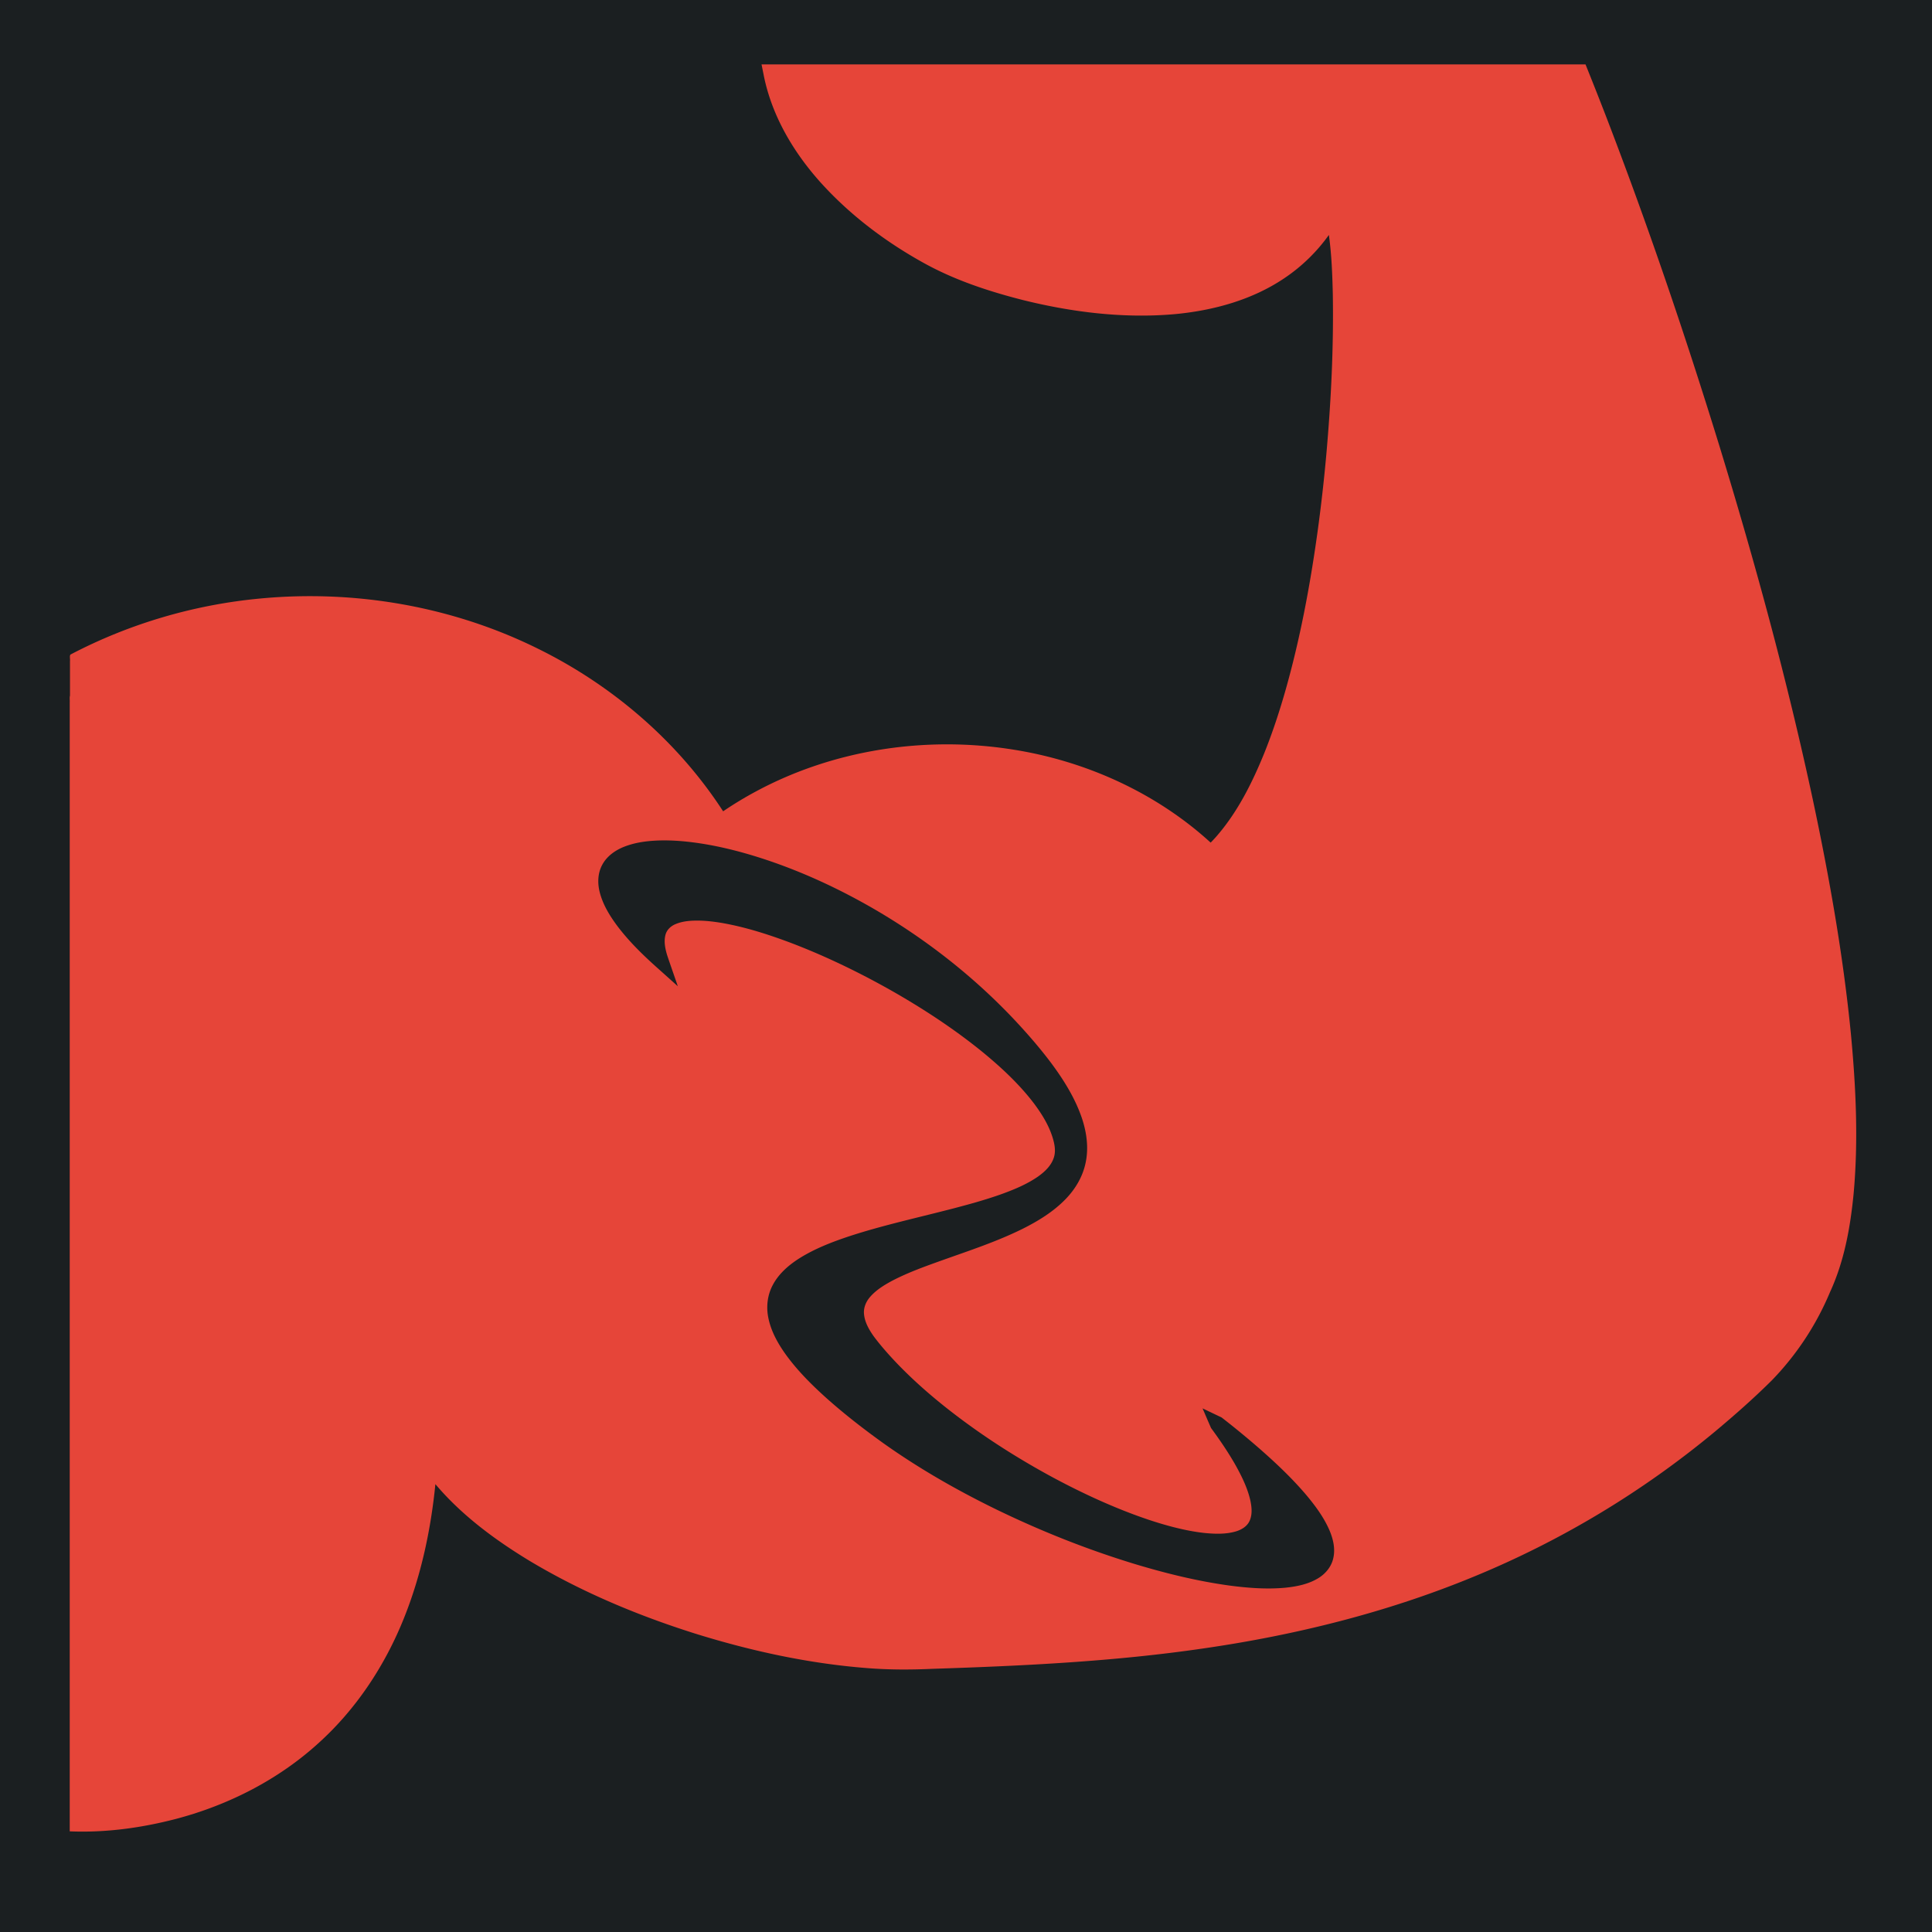 <svg width="512" height="512" xml:space="preserve" xmlns="http://www.w3.org/2000/svg"><defs><filter style="color-interpolation-filters:sRGB" id="a" x="-.186" y="-.188" width="1.361" height="1.365"><feFlood flood-opacity="1" flood-color="#3A3F5E" result="flood"/><feComposite in="flood" in2="SourceGraphic" operator="out" result="composite1"/><feGaussianBlur in="composite1" stdDeviation="15" result="blur"/><feOffset result="offset"/><feComposite in="offset" in2="SourceGraphic" operator="atop" result="composite2"/></filter></defs><path d="M0 0h512v512H0Z" fill="#b90202" style="fill:#1b1f21;fill-opacity:1"/><g style="fill:#e64539;fill-opacity:1;filter:url(#a)" transform="translate(-17.36 -61.694) scale(1.155)"><path style="fill:#e64539;stroke-width:1.155;fill-opacity:1" d="m201.771 17.078.487 2.399c2.081 11.046 8.015 21.033 15.517 29.27 7.733 8.468 17.027 15.442 27.05 20.978 8.212 4.538 17.194 7.49 26.257 9.796 13.107 3.242 26.724 4.916 40.217 3.717 10.203-.959 20.453-3.754 29.017-9.539a45.808 45.808 0 0 0 11.772-11.443c.72 5.152.914 10.413 1.039 15.545.245 14.328-.462 28.513-1.732 42.795a434.019 434.019 0 0 1-2.33 20.465c-1.97 14.175-4.63 28.405-8.579 42.22-1.578 5.496-3.363 10.9-5.478 16.178-3.247 7.982-7.159 15.857-12.897 22.363a36.53 36.53 0 0 1-1.345 1.438c-14.56-13.301-33.284-21.71-52.711-24.707-22.972-3.584-47.177.08-67.711 11.117a97.16 97.16 0 0 0-8.75 5.293c-12.05-18.582-29.458-33.487-49.309-43.205-22.57-11.126-48.277-15.542-73.293-13.178-17.531 1.626-34.739 6.682-50.334 14.861-.27.42-.04 1.148-.115 1.688v9.215c-.155.432-.022 1.219-.066 1.787v299.092c9.538.399 19.096-.925 28.314-3.338C60.67 478.2 73.839 471.48 84.475 461.77c10.058-9.1 17.668-20.72 22.658-33.293 4.486-11.253 7.025-23.21 8.226-35.243 6.913 8.18 15.62 14.635 24.721 20.182 13.943 8.386 29.06 14.695 44.565 19.557 14.573 4.504 29.584 7.77 44.808 8.974 5.916.492 11.859.481 17.785.211 23.928-.778 47.895-1.924 71.606-5.396 24.461-3.537 48.648-9.538 71.527-18.971a246.907 246.907 0 0 0 63.967-38.447c5.196-4.342 10.29-8.82 15.094-13.596a75.208 75.208 0 0 0 15.422-23.373c3.783-8.185 5.397-17.18 6.263-26.1 1.282-14.07.611-28.242-.715-42.283-2.043-20.864-5.716-41.536-10.074-62.031-6.771-31.6-15.28-62.804-24.74-93.697-9.133-29.67-19.142-59.08-30.309-88.05a1022.8 1022.8 0 0 0-5.193-13.136H201.77zM175.887 222.67a58.072 58.072 0 0 1 6.142.338c6.807.73 13.49 2.377 19.994 4.48 10.253 3.341 20.096 7.888 29.426 13.282 13.71 7.95 26.337 17.804 37.225 29.33 3.503 3.724 6.865 7.592 9.933 11.685 3.21 4.34 6.116 8.983 7.914 14.098 1.35 3.863 1.978 8.08 1.131 12.125-.735 3.67-2.704 7.01-5.295 9.68-3.253 3.37-7.303 5.84-11.466 7.923-6.736 3.329-13.888 5.687-20.954 8.198-4.554 1.633-9.14 3.246-13.445 5.478-2.182 1.163-4.354 2.481-5.984 4.373-1.055 1.217-1.734 2.818-1.59 4.447.183 2.214 1.335 4.2 2.594 5.977 1.864 2.497 3.939 4.831 6.086 7.088.16.167.418.437.52.54 3.834 3.943 7.963 7.591 12.26 11.018 8.686 6.905 18.029 12.961 27.763 18.276l1.088.588a190.778 190.778 0 0 0 10.707 5.326l.85.387c4.14 1.864 8.35 3.58 12.648 5.052.224.078.557.19.714.246 1.73.577 3.47 1.119 5.227 1.602.281.078.41.117.691.19.224.058.589.156.725.19 2.835.726 5.71 1.317 8.625 1.61 2.618.24 5.315.316 7.871-.396 1.538-.43 3.09-1.303 3.781-2.81.77-1.675.595-3.596.233-5.35-.722-3.243-2.188-6.265-3.783-9.159-.111-.2-.28-.49-.356-.63-1.893-3.29-4.038-6.427-6.285-9.483-.77-1.728-1.502-3.478-2.258-5.215l5.049 2.412a228.715 228.715 0 0 1 9.693 7.955c4.517 3.94 8.902 8.06 12.782 12.637 2.387 2.86 4.636 5.9 6.117 9.34.996 2.345 1.597 4.998.955 7.52-.53 2.179-2.071 4.01-3.973 5.15-2.613 1.586-5.681 2.194-8.685 2.504-4.962.458-9.959.07-14.885-.582-8.43-1.159-16.713-3.202-24.854-5.65-12.368-3.757-24.425-8.524-36.07-14.131-10.723-5.188-21.119-11.102-30.828-18.016-5.078-3.652-10.03-7.488-14.71-11.643-4.012-3.59-7.869-7.41-11.032-11.785-2.12-2.969-3.957-6.254-4.639-9.875-.548-2.826-.193-5.845 1.152-8.404 1.58-3.069 4.271-5.395 7.149-7.215 4.14-2.588 8.73-4.343 13.346-5.875 8.478-2.76 17.194-4.685 25.822-6.904l1.324-.338a314.57 314.57 0 0 0 4.164-1.115c.485-.13 1.035-.289 1.477-.41 2.32-.665 4.628-1.37 6.906-2.17 3.508-1.25 7.008-2.662 10.092-4.784 1.78-1.257 3.492-2.84 4.21-4.957.537-1.527.328-3.184-.087-4.713-.965-3.6-2.96-6.825-5.176-9.785-3.695-4.843-8.152-9.05-12.82-12.941-.185-.153-.448-.372-.584-.483-7.314-5.973-15.221-11.188-23.399-15.896-.388-.22-.841-.481-1.19-.678a227.258 227.258 0 0 0-6.404-3.474c-.42-.218-.905-.47-1.287-.664a207.618 207.618 0 0 0-6.39-3.133c-.431-.202-.93-.429-1.32-.612a177.66 177.66 0 0 0-10.446-4.412c-.266-.1-.62-.237-.832-.316-5.753-2.15-11.634-4.033-17.69-5.117-1.88-.33-4.071-.61-6.095-.664-2.216-.041-4.516.065-6.574.966-1.202.515-2.246 1.509-2.569 2.805-.458 1.753-.083 3.594.416 5.295.925 2.781 1.909 5.543 2.856 8.316l-4.684-4.199c-4.073-3.604-8.037-7.386-11.324-11.738-2-2.685-3.809-5.608-4.66-8.877-.633-2.407-.581-5.09.623-7.316 1.22-2.33 3.49-3.918 5.894-4.854 3.317-1.29 6.915-1.631 10.448-1.658z" transform="translate(15.028 53.407) scale(.866)"/></g></svg>